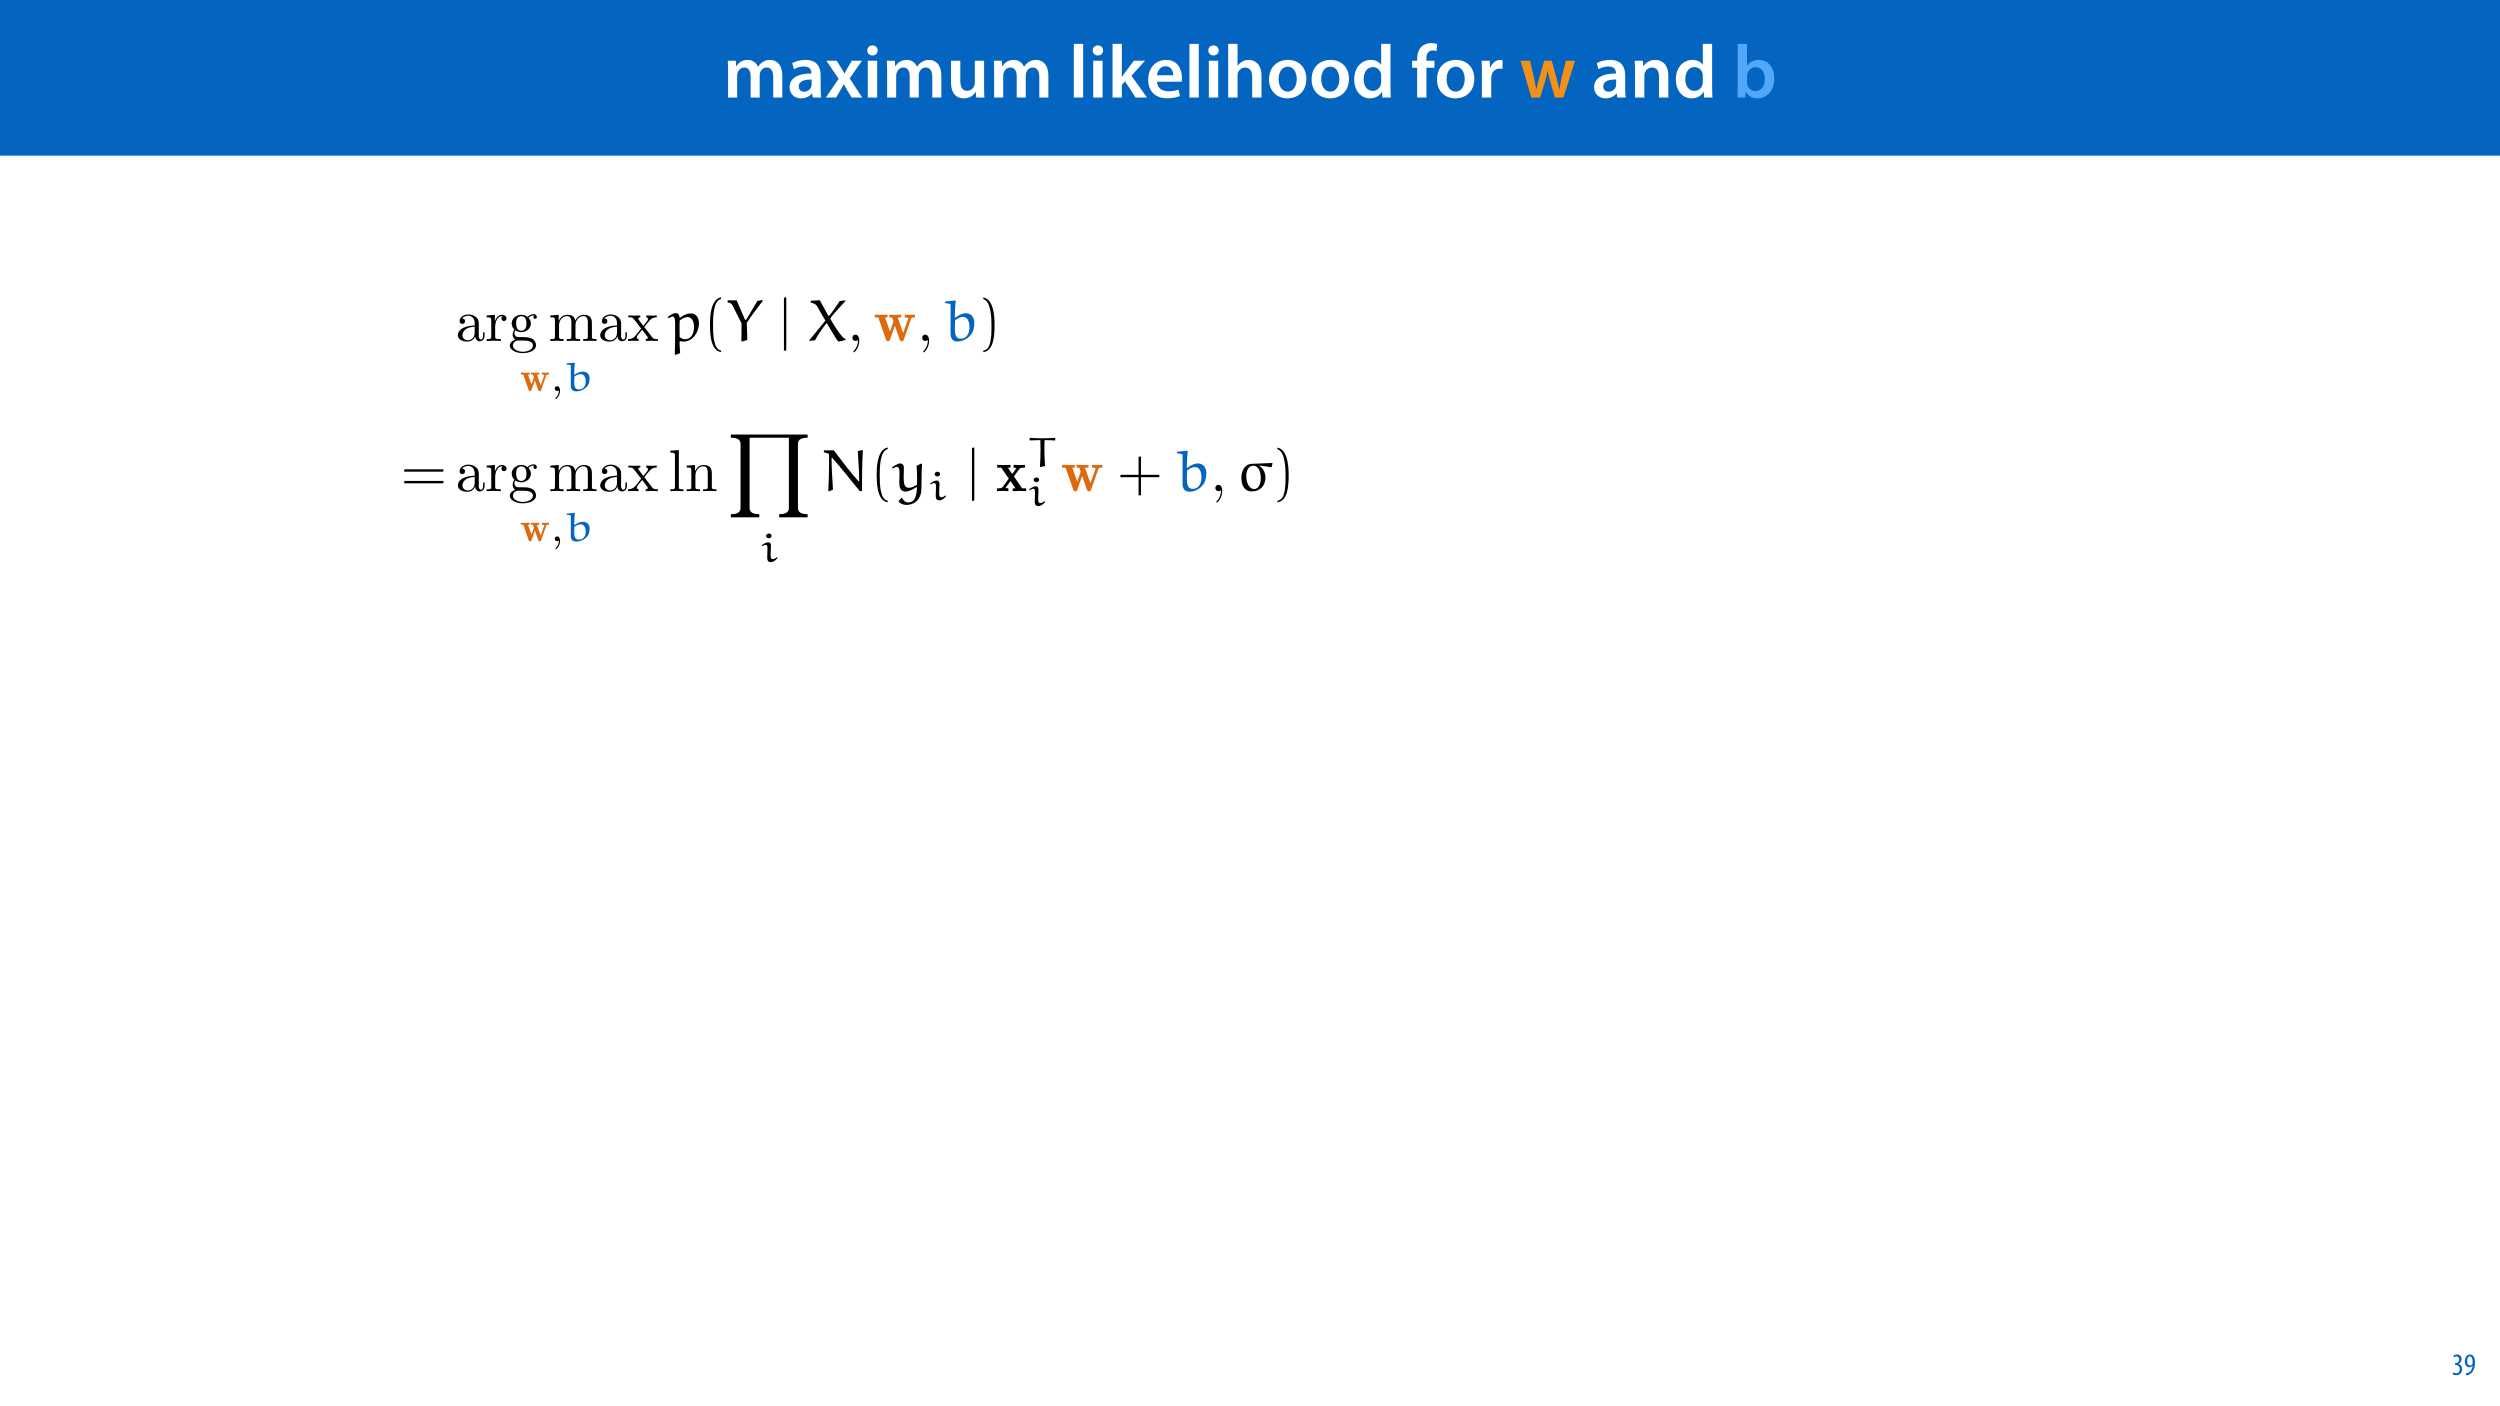 <?xml version="1.0" encoding="UTF-8"?>
<svg xmlns="http://www.w3.org/2000/svg" xmlns:xlink="http://www.w3.org/1999/xlink" width="1920pt" height="1080pt" viewBox="0 0 1920 1080" version="1.1">
<defs>
<g>
<symbol overflow="visible" id="glyph0-0">
<path style="stroke:none;" d="M 0 0 L 29 0 L 29 -40.594 L 0 -40.594 Z M 14.5 -22.906 L 4.641 -37.703 L 24.359 -37.703 Z M 16.234 -20.297 L 26.094 -35.094 L 26.094 -5.516 Z M 4.641 -2.906 L 14.5 -17.688 L 24.359 -2.906 Z M 2.906 -35.094 L 12.766 -20.297 L 2.906 -5.516 Z M 2.906 -35.094 "/>
</symbol>
<symbol overflow="visible" id="glyph0-1">
<path style="stroke:none;" d="M 3.828 0 L 10.781 0 L 10.781 -16.703 C 10.781 -17.516 10.906 -18.328 11.188 -19.031 C 11.828 -21 13.625 -23.078 16.297 -23.078 C 19.609 -23.078 21.172 -20.297 21.172 -16.359 L 21.172 0 L 28.125 0 L 28.125 -16.938 C 28.125 -17.75 28.297 -18.625 28.484 -19.312 C 29.234 -21.344 31.031 -23.078 33.469 -23.078 C 36.891 -23.078 38.516 -20.297 38.516 -15.609 L 38.516 0 L 45.469 0 L 45.469 -16.641 C 45.469 -25.688 40.719 -28.891 36.016 -28.891 C 33.703 -28.891 31.906 -28.297 30.328 -27.203 C 29 -26.391 27.844 -25.234 26.859 -23.656 L 26.734 -23.656 C 25.516 -26.797 22.625 -28.891 18.906 -28.891 C 14.156 -28.891 11.594 -26.281 10.203 -24.062 L 10.031 -24.062 L 9.75 -28.25 L 3.594 -28.25 C 3.766 -25.812 3.828 -23.078 3.828 -19.844 Z M 3.828 0 "/>
</symbol>
<symbol overflow="visible" id="glyph0-2">
<path style="stroke:none;" d="M 26.156 0 C 25.875 -1.734 25.75 -4.234 25.75 -6.781 L 25.75 -17 C 25.75 -23.141 23.141 -28.891 14.094 -28.891 C 9.625 -28.891 5.969 -27.672 3.891 -26.391 L 5.281 -21.75 C 7.188 -22.969 10.094 -23.844 12.875 -23.844 C 17.859 -23.844 18.625 -20.766 18.625 -18.906 L 18.625 -18.438 C 8.172 -18.5 1.859 -14.906 1.859 -7.766 C 1.859 -3.484 5.047 0.641 10.734 0.641 C 14.391 0.641 17.344 -0.922 19.078 -3.125 L 19.25 -3.125 L 19.719 0 Z M 18.797 -9.922 C 18.797 -9.453 18.734 -8.875 18.562 -8.359 C 17.922 -6.328 15.828 -4.469 12.984 -4.469 C 10.734 -4.469 8.938 -5.734 8.938 -8.531 C 8.938 -12.812 13.75 -13.922 18.797 -13.797 Z M 18.797 -9.922 "/>
</symbol>
<symbol overflow="visible" id="glyph0-3">
<path style="stroke:none;" d="M 0.641 -28.25 L 10.094 -14.391 L 0.297 0 L 8.172 0 L 11.422 -5.625 C 12.359 -7.188 13.172 -8.578 13.984 -10.203 L 14.094 -10.203 C 14.906 -8.641 15.719 -7.141 16.641 -5.625 L 20.125 0 L 28.188 0 L 18.562 -14.672 L 28.016 -28.25 L 20.234 -28.25 L 17.109 -23.031 C 16.297 -21.578 15.484 -20.125 14.672 -18.562 L 14.5 -18.562 C 13.688 -20.016 12.875 -21.406 11.953 -22.906 L 8.578 -28.25 Z M 0.641 -28.25 "/>
</symbol>
<symbol overflow="visible" id="glyph0-4">
<path style="stroke:none;" d="M 11.016 0 L 11.016 -28.25 L 3.828 -28.25 L 3.828 0 Z M 7.422 -40.016 C 5.047 -40.016 3.422 -38.344 3.422 -36.141 C 3.422 -33.984 4.984 -32.312 7.359 -32.312 C 9.859 -32.312 11.422 -33.984 11.422 -36.141 C 11.375 -38.344 9.859 -40.016 7.422 -40.016 Z M 7.422 -40.016 "/>
</symbol>
<symbol overflow="visible" id="glyph0-5">
<path style="stroke:none;" d="M 29.109 -28.25 L 21.984 -28.25 L 21.984 -11.188 C 21.984 -10.375 21.812 -9.625 21.578 -8.984 C 20.828 -7.188 18.969 -5.156 16.125 -5.156 C 12.359 -5.156 10.844 -8.172 10.844 -12.875 L 10.844 -28.25 L 3.719 -28.25 L 3.719 -11.656 C 3.719 -2.438 8.406 0.641 13.578 0.641 C 18.625 0.641 21.406 -2.266 22.625 -4.297 L 22.734 -4.297 L 23.078 0 L 29.344 0 C 29.234 -2.312 29.109 -5.109 29.109 -8.469 Z M 29.109 -28.25 "/>
</symbol>
<symbol overflow="visible" id="glyph0-6">
<path style="stroke:none;" d=""/>
</symbol>
<symbol overflow="visible" id="glyph0-7">
<path style="stroke:none;" d="M 3.828 0 L 11.016 0 L 11.016 -41.188 L 3.828 -41.188 Z M 3.828 0 "/>
</symbol>
<symbol overflow="visible" id="glyph0-8">
<path style="stroke:none;" d="M 10.969 -41.188 L 3.828 -41.188 L 3.828 0 L 10.969 0 L 10.969 -9.625 L 13.391 -12.469 L 21.516 0 L 30.281 0 L 18.328 -16.703 L 28.766 -28.25 L 20.188 -28.25 L 13.344 -19.141 C 12.594 -18.156 11.781 -16.938 11.078 -15.828 L 10.969 -15.828 Z M 10.969 -41.188 "/>
</symbol>
<symbol overflow="visible" id="glyph0-9">
<path style="stroke:none;" d="M 27.781 -12.125 C 27.891 -12.766 28.016 -13.797 28.016 -15.141 C 28.016 -21.344 25 -28.891 15.828 -28.891 C 6.781 -28.891 2.031 -21.516 2.031 -13.688 C 2.031 -5.047 7.422 0.578 16.594 0.578 C 20.641 0.578 24.016 -0.172 26.453 -1.156 L 25.406 -6.094 C 23.266 -5.281 20.875 -4.812 17.578 -4.812 C 13.047 -4.812 9.047 -7.016 8.875 -12.125 Z M 8.875 -17.109 C 9.156 -20.016 11.016 -24.016 15.422 -24.016 C 20.188 -24.016 21.344 -19.719 21.281 -17.109 Z M 8.875 -17.109 "/>
</symbol>
<symbol overflow="visible" id="glyph0-10">
<path style="stroke:none;" d="M 3.828 0 L 11.016 0 L 11.016 -16.875 C 11.016 -17.688 11.078 -18.438 11.312 -19.031 C 12.062 -21.172 14.031 -23.031 16.812 -23.031 C 20.766 -23.031 22.266 -19.953 22.266 -15.828 L 22.266 0 L 29.406 0 L 29.406 -16.641 C 29.406 -25.688 24.359 -28.891 19.547 -28.891 C 17.75 -28.891 16.062 -28.422 14.672 -27.609 C 13.172 -26.797 12 -25.688 11.141 -24.359 L 11.016 -24.359 L 11.016 -41.188 L 3.828 -41.188 Z M 3.828 0 "/>
</symbol>
<symbol overflow="visible" id="glyph0-11">
<path style="stroke:none;" d="M 16.641 -28.891 C 8.125 -28.891 2.031 -23.203 2.031 -13.922 C 2.031 -4.875 8.172 0.641 16.188 0.641 C 23.375 0.641 30.688 -4 30.688 -14.391 C 30.688 -22.969 25.062 -28.891 16.641 -28.891 Z M 16.469 -23.656 C 21.344 -23.656 23.312 -18.625 23.312 -14.203 C 23.312 -8.531 20.469 -4.531 16.406 -4.531 C 12.062 -4.531 9.391 -8.641 9.391 -14.094 C 9.391 -18.797 11.422 -23.656 16.469 -23.656 Z M 16.469 -23.656 "/>
</symbol>
<symbol overflow="visible" id="glyph0-12">
<path style="stroke:none;" d="M 22.734 -41.188 L 22.734 -25.172 L 22.625 -25.172 C 21.344 -27.266 18.562 -28.891 14.672 -28.891 C 7.891 -28.891 1.969 -23.266 2.031 -13.797 C 2.031 -5.109 7.359 0.641 14.094 0.641 C 18.219 0.641 21.641 -1.328 23.312 -4.469 L 23.438 -4.469 L 23.719 0 L 30.109 0 C 29.984 -1.906 29.875 -5.047 29.875 -7.953 L 29.875 -41.188 Z M 22.734 -12.234 C 22.734 -11.484 22.672 -10.781 22.5 -10.156 C 21.812 -7.078 19.25 -5.109 16.359 -5.109 C 11.828 -5.109 9.281 -8.875 9.281 -14.031 C 9.281 -19.312 11.828 -23.375 16.406 -23.375 C 19.656 -23.375 21.922 -21.109 22.562 -18.328 C 22.672 -17.75 22.734 -17.047 22.734 -16.469 Z M 22.734 -12.234 "/>
</symbol>
<symbol overflow="visible" id="glyph0-13">
<path style="stroke:none;" d="M 11.781 0 L 11.781 -22.906 L 17.922 -22.906 L 17.922 -28.25 L 11.719 -28.25 L 11.719 -29.703 C 11.719 -33.172 12.938 -36.141 16.469 -36.141 C 17.75 -36.141 18.734 -35.906 19.484 -35.609 L 20.016 -41.125 C 18.844 -41.531 17.344 -41.812 15.422 -41.812 C 12.984 -41.812 10.156 -41.062 8.062 -39.094 C 5.625 -36.766 4.641 -33.125 4.641 -29.469 L 4.641 -28.25 L 0.812 -28.25 L 0.812 -22.906 L 4.641 -22.906 L 4.641 0 Z M 11.781 0 "/>
</symbol>
<symbol overflow="visible" id="glyph0-14">
<path style="stroke:none;" d="M 3.828 0 L 10.969 0 L 10.969 -14.609 C 10.969 -15.422 11.078 -16.188 11.188 -16.812 C 11.828 -20.016 14.156 -22.219 17.578 -22.219 C 18.438 -22.219 19.078 -22.094 19.656 -21.984 L 19.656 -28.703 C 19.078 -28.828 18.672 -28.891 17.984 -28.891 C 14.969 -28.891 11.656 -26.859 10.266 -22.859 L 10.031 -22.859 L 9.797 -28.25 L 3.594 -28.25 C 3.766 -25.688 3.828 -22.969 3.828 -19.141 Z M 3.828 0 "/>
</symbol>
<symbol overflow="visible" id="glyph0-15">
<path style="stroke:none;" d="M 0.812 -28.25 L 9.156 0 L 15.828 0 L 19.438 -11.484 C 20.234 -14.266 21 -17.047 21.578 -20.531 L 21.688 -20.531 C 22.328 -17.109 22.969 -14.438 23.844 -11.484 L 27.203 0 L 33.812 0 L 42.688 -28.25 L 35.672 -28.25 L 32.531 -15.719 C 31.781 -12.406 31.141 -9.344 30.688 -6.266 L 30.562 -6.266 C 29.922 -9.344 29.172 -12.406 28.297 -15.719 L 24.766 -28.25 L 18.969 -28.25 L 15.312 -15.375 C 14.5 -12.469 13.578 -9.344 12.984 -6.266 L 12.875 -6.266 C 12.359 -9.344 11.719 -12.406 11.078 -15.422 L 8.125 -28.25 Z M 0.812 -28.25 "/>
</symbol>
<symbol overflow="visible" id="glyph0-16">
<path style="stroke:none;" d="M 3.828 0 L 11.016 0 L 11.016 -16.594 C 11.016 -17.406 11.078 -18.266 11.312 -18.906 C 12.062 -21.047 14.031 -23.078 16.875 -23.078 C 20.766 -23.078 22.266 -20.016 22.266 -15.953 L 22.266 0 L 29.406 0 L 29.406 -16.766 C 29.406 -25.688 24.297 -28.891 19.375 -28.891 C 14.672 -28.891 11.594 -26.219 10.375 -24.016 L 10.203 -24.016 L 9.859 -28.25 L 3.594 -28.25 C 3.766 -25.812 3.828 -23.078 3.828 -19.844 Z M 3.828 0 "/>
</symbol>
<symbol overflow="visible" id="glyph0-17">
<path style="stroke:none;" d="M 9.688 0 L 10.031 -4.234 L 10.156 -4.234 C 12.188 -0.75 15.422 0.641 19.078 0.641 C 25.469 0.641 31.906 -4.406 31.906 -14.562 C 31.953 -23.141 27.031 -28.891 20.125 -28.891 C 15.891 -28.891 12.812 -27.094 11.078 -24.359 L 10.969 -24.359 L 10.969 -41.188 L 3.828 -41.188 L 3.828 -7.953 C 3.828 -5.047 3.719 -1.906 3.594 0 Z M 10.969 -16.234 C 10.969 -16.938 11.078 -17.578 11.188 -18.094 C 12 -21.234 14.609 -23.312 17.516 -23.312 C 22.266 -23.312 24.656 -19.25 24.656 -14.266 C 24.656 -8.578 21.922 -4.984 17.453 -4.984 C 14.391 -4.984 11.891 -7.141 11.141 -9.969 C 11.016 -10.5 10.969 -11.078 10.969 -11.656 Z M 10.969 -16.234 "/>
</symbol>
<symbol overflow="visible" id="glyph1-0">
<path style="stroke:none;" d="M 0 0 L 12 0 L 12 -16.797 L 0 -16.797 Z M 6 -9.484 L 1.922 -15.594 L 10.078 -15.594 Z M 6.719 -8.406 L 10.797 -14.516 L 10.797 -2.281 Z M 1.922 -1.203 L 6 -7.312 L 10.078 -1.203 Z M 1.203 -14.516 L 5.281 -8.406 L 1.203 -2.281 Z M 1.203 -14.516 "/>
</symbol>
<symbol overflow="visible" id="glyph1-1">
<path style="stroke:none;" d="M 0.672 -0.531 C 1.297 -0.094 2.406 0.188 3.406 0.188 C 6.234 0.188 7.875 -1.875 7.875 -4.422 C 7.875 -6.859 6.531 -8.109 5.141 -8.5 L 5.141 -8.547 C 6.641 -9.266 7.469 -10.625 7.469 -12.188 C 7.469 -14.203 6.219 -15.797 4.016 -15.797 C 2.828 -15.797 1.781 -15.359 1.203 -14.906 L 1.609 -13.516 C 2.109 -13.875 2.781 -14.25 3.547 -14.25 C 4.781 -14.25 5.609 -13.422 5.609 -11.859 C 5.609 -9.938 3.906 -9.094 2.812 -9.078 L 2.453 -9.078 L 2.453 -7.688 L 2.875 -7.688 C 4.75 -7.688 6.031 -6.5 6.031 -4.469 C 6.031 -2.516 4.938 -1.344 3.344 -1.344 C 2.406 -1.344 1.562 -1.703 1.078 -1.984 Z M 0.672 -0.531 "/>
</symbol>
<symbol overflow="visible" id="glyph1-2">
<path style="stroke:none;" d="M 1.609 0.188 C 1.984 0.188 2.406 0.172 2.906 0.078 C 4.266 -0.234 5.594 -1.062 6.5 -2.297 C 7.797 -4.031 8.562 -6.453 8.562 -9.531 C 8.562 -12.984 7.312 -15.797 4.656 -15.797 C 2.25 -15.797 0.719 -13.375 0.719 -10.516 C 0.719 -7.688 2.188 -5.875 4.125 -5.875 C 5.25 -5.875 6.078 -6.453 6.641 -7.203 L 6.719 -7.203 C 6.453 -5.141 5.766 -3.719 4.891 -2.766 C 4.312 -2.156 3.547 -1.734 2.766 -1.531 C 2.359 -1.438 2.016 -1.391 1.609 -1.391 Z M 4.562 -14.359 C 5.781 -14.359 6.719 -12.938 6.719 -9.672 C 6.719 -9.141 6.672 -8.922 6.578 -8.656 C 6.188 -7.797 5.422 -7.266 4.656 -7.266 C 3.406 -7.266 2.547 -8.375 2.547 -10.688 C 2.547 -13.344 3.625 -14.359 4.562 -14.359 Z M 4.562 -14.359 "/>
</symbol>
<symbol overflow="visible" id="glyph2-0">
<path style="stroke:none;" d=""/>
</symbol>
<symbol overflow="visible" id="glyph2-1">
<path style="stroke:none;" d="M 15.125 -3.453 C 15.312 -1.641 16.547 0.266 18.672 0.266 C 19.625 0.266 22.406 -0.359 22.406 -4.047 L 22.406 -6.594 L 21.266 -6.594 L 21.266 -4.047 C 21.266 -1.406 20.125 -1.141 19.625 -1.141 C 18.125 -1.141 17.953 -3.188 17.953 -3.406 L 17.953 -12.5 C 17.953 -14.406 17.953 -16.172 16.312 -17.859 C 14.547 -19.625 12.266 -20.359 10.094 -20.359 C 6.359 -20.359 3.219 -18.219 3.219 -15.219 C 3.219 -13.859 4.141 -13.094 5.312 -13.094 C 6.594 -13.094 7.406 -14 7.406 -15.172 C 7.406 -15.719 7.172 -17.219 5.094 -17.266 C 6.312 -18.859 8.547 -19.359 10 -19.359 C 12.219 -19.359 14.812 -17.578 14.812 -13.547 L 14.812 -11.859 C 12.5 -11.719 9.312 -11.594 6.453 -10.219 C 3.047 -8.672 1.906 -6.312 1.906 -4.312 C 1.906 -0.641 6.312 0.5 9.172 0.5 C 12.172 0.5 14.266 -1.312 15.125 -3.453 Z M 14.812 -10.906 L 14.812 -6.359 C 14.812 -2.047 11.547 -0.5 9.5 -0.5 C 7.266 -0.5 5.406 -2.094 5.406 -4.359 C 5.406 -6.859 7.312 -10.625 14.812 -10.906 Z M 14.812 -10.906 "/>
</symbol>
<symbol overflow="visible" id="glyph2-2">
<path style="stroke:none;" d="M 7.594 -15.078 L 7.594 -20.078 L 1.266 -19.578 L 1.266 -18.172 C 4.453 -18.172 4.812 -17.859 4.812 -15.625 L 4.812 -3.453 C 4.812 -1.406 4.312 -1.406 1.266 -1.406 L 1.266 0 C 3.047 -0.047 5.188 -0.141 6.453 -0.141 C 8.266 -0.141 10.406 -0.141 12.219 0 L 12.219 -1.406 L 11.266 -1.406 C 7.906 -1.406 7.812 -1.906 7.812 -3.547 L 7.812 -10.547 C 7.812 -15.047 9.719 -19.078 13.172 -19.078 C 13.5 -19.078 13.578 -19.078 13.672 -19.031 C 13.547 -19 12.625 -18.453 12.625 -17.266 C 12.625 -16 13.578 -15.312 14.578 -15.312 C 15.406 -15.312 16.547 -15.859 16.547 -17.312 C 16.547 -18.766 15.125 -20.078 13.172 -20.078 C 9.859 -20.078 8.219 -17.047 7.594 -15.078 Z M 7.594 -15.078 "/>
</symbol>
<symbol overflow="visible" id="glyph2-3">
<path style="stroke:none;" d="M 10.094 -7.812 C 6.141 -7.812 6.141 -12.359 6.141 -13.406 C 6.141 -14.625 6.172 -16.078 6.859 -17.219 C 7.219 -17.766 8.266 -19.031 10.094 -19.031 C 14.047 -19.031 14.047 -14.5 14.047 -13.453 C 14.047 -12.219 14 -10.766 13.312 -9.625 C 12.953 -9.094 11.906 -7.812 10.094 -7.812 Z M 4.812 -6.047 C 4.812 -6.219 4.812 -7.266 5.594 -8.172 C 7.359 -6.906 9.219 -6.766 10.094 -6.766 C 14.312 -6.766 17.453 -9.906 17.453 -13.406 C 17.453 -15.078 16.719 -16.766 15.578 -17.812 C 17.219 -19.359 18.859 -19.578 19.672 -19.578 C 19.766 -19.578 20 -19.578 20.125 -19.531 C 19.625 -19.359 19.406 -18.859 19.406 -18.312 C 19.406 -17.531 20 -17 20.719 -17 C 21.172 -17 22.031 -17.312 22.031 -18.359 C 22.031 -19.125 21.484 -20.578 19.719 -20.578 C 18.812 -20.578 16.812 -20.312 14.906 -18.453 C 13 -19.953 11.094 -20.078 10.094 -20.078 C 5.859 -20.078 2.719 -16.953 2.719 -13.453 C 2.719 -11.453 3.719 -9.719 4.859 -8.766 C 4.266 -8.094 3.453 -6.594 3.453 -5 C 3.453 -3.594 4.047 -1.859 5.453 -0.953 C 2.719 -0.188 1.266 1.766 1.266 3.594 C 1.266 6.859 5.766 9.359 11.312 9.359 C 16.672 9.359 21.406 7.047 21.406 3.5 C 21.406 1.906 20.766 -0.406 18.453 -1.688 C 16.047 -2.953 13.406 -2.953 10.625 -2.953 C 9.5 -2.953 7.547 -2.953 7.219 -3 C 5.766 -3.188 4.812 -4.594 4.812 -6.047 Z M 11.359 8.312 C 6.766 8.312 3.641 6 3.641 3.594 C 3.641 1.5 5.359 -0.188 7.359 -0.312 L 10.047 -0.312 C 13.953 -0.312 19.031 -0.312 19.031 3.594 C 19.031 6.047 15.812 8.312 11.359 8.312 Z M 11.359 8.312 "/>
</symbol>
<symbol overflow="visible" id="glyph2-4">
<path style="stroke:none;" d="M 5 -15.625 L 5 -3.453 C 5 -1.406 4.5 -1.406 1.453 -1.406 L 1.453 0 C 3.047 -0.047 5.359 -0.141 6.594 -0.141 C 7.766 -0.141 10.125 -0.047 11.672 0 L 11.672 -1.406 C 8.641 -1.406 8.141 -1.406 8.141 -3.453 L 8.141 -11.812 C 8.141 -16.547 11.359 -19.078 14.266 -19.078 C 17.125 -19.078 17.625 -16.625 17.625 -14.047 L 17.625 -3.453 C 17.625 -1.406 17.125 -1.406 14.078 -1.406 L 14.078 0 C 15.672 -0.047 18 -0.141 19.219 -0.141 C 20.406 -0.141 22.766 -0.047 24.312 0 L 24.312 -1.406 C 21.266 -1.406 20.766 -1.406 20.766 -3.453 L 20.766 -11.812 C 20.766 -16.547 23.984 -19.078 26.906 -19.078 C 29.766 -19.078 30.266 -16.625 30.266 -14.047 L 30.266 -3.453 C 30.266 -1.406 29.766 -1.406 26.719 -1.406 L 26.719 0 C 28.312 -0.047 30.625 -0.141 31.859 -0.141 C 33.031 -0.141 35.391 -0.047 36.938 0 L 36.938 -1.406 C 34.578 -1.406 33.438 -1.406 33.391 -2.766 L 33.391 -11.453 C 33.391 -15.359 33.391 -16.766 31.984 -18.406 C 31.359 -19.172 29.859 -20.078 27.219 -20.078 C 23.406 -20.078 21.406 -17.359 20.625 -15.625 C 20 -19.578 16.625 -20.078 14.578 -20.078 C 11.266 -20.078 9.141 -18.125 7.859 -15.312 L 7.859 -20.078 L 1.453 -19.578 L 1.453 -18.172 C 4.641 -18.172 5 -17.859 5 -15.625 Z M 5 -15.625 "/>
</symbol>
<symbol overflow="visible" id="glyph2-5">
<path style="stroke:none;" d="M 13.047 -10.672 C 14.406 -12.406 16.125 -14.625 17.219 -15.812 C 18.625 -17.453 20.5 -18.125 22.625 -18.172 L 22.625 -19.578 C 21.453 -19.5 20.078 -19.453 18.906 -19.453 C 17.531 -19.453 15.125 -19.531 14.547 -19.578 L 14.547 -18.172 C 15.5 -18.078 15.859 -17.5 15.859 -16.766 C 15.859 -16.047 15.406 -15.453 15.172 -15.172 L 12.359 -11.625 L 8.812 -16.219 C 8.406 -16.672 8.406 -16.766 8.406 -17.047 C 8.406 -17.719 9.094 -18.125 10 -18.172 L 10 -19.578 C 8.812 -19.531 5.812 -19.453 5.094 -19.453 C 4.141 -19.453 2 -19.5 0.766 -19.578 L 0.766 -18.172 C 3.953 -18.172 4 -18.125 6.141 -15.406 L 10.625 -9.547 L 6.359 -4.141 C 4.188 -1.5 1.5 -1.406 0.547 -1.406 L 0.547 0 C 1.734 -0.094 3.141 -0.141 4.312 -0.141 C 5.641 -0.141 7.547 -0.047 8.641 0 L 8.641 -1.406 C 7.641 -1.547 7.312 -2.141 7.312 -2.812 C 7.312 -3.812 8.641 -5.312 11.406 -8.594 L 14.859 -4.047 C 15.219 -3.547 15.812 -2.812 15.812 -2.547 C 15.812 -2.141 15.406 -1.453 14.172 -1.406 L 14.172 0 C 15.547 -0.047 18.078 -0.141 19.078 -0.141 C 20.312 -0.141 22.078 -0.094 23.453 0 L 23.453 -1.406 C 20.984 -1.406 20.172 -1.5 19.125 -2.812 Z M 13.047 -10.672 "/>
</symbol>
<symbol overflow="visible" id="glyph2-6">
<path style="stroke:none;" d="M 9.219 -0.047 C 9.219 -2.953 8.141 -4.812 6.312 -4.812 C 4.719 -4.812 3.906 -3.594 3.906 -2.406 C 3.906 -1.234 4.688 0 6.312 0 C 7.047 0 7.594 -0.266 8.047 -0.641 L 8.141 -0.734 C 8.172 -0.734 8.219 -0.688 8.219 -0.047 C 8.219 2.859 6.953 5.641 4.953 7.766 C 4.688 8.047 4.641 8.094 4.641 8.266 C 4.641 8.594 4.859 8.766 5.094 8.766 C 5.641 8.766 9.219 5.188 9.219 -0.047 Z M 9.219 -0.047 "/>
</symbol>
<symbol overflow="visible" id="glyph2-7">
<path style="stroke:none;" d="M 8.047 -31.531 L 1.5 -31.031 L 1.5 -29.625 C 4.688 -29.625 5.047 -29.312 5.047 -27.078 L 5.047 -3.453 C 5.047 -1.406 4.547 -1.406 1.5 -1.406 L 1.5 0 C 3 -0.047 5.406 -0.141 6.547 -0.141 C 7.672 -0.141 9.906 -0.047 11.594 0 L 11.594 -1.406 C 8.547 -1.406 8.047 -1.406 8.047 -3.453 Z M 8.047 -31.531 "/>
</symbol>
<symbol overflow="visible" id="glyph2-8">
<path style="stroke:none;" d="M 5 -15.625 L 5 -3.453 C 5 -1.406 4.5 -1.406 1.453 -1.406 L 1.453 0 C 3.047 -0.047 5.359 -0.141 6.594 -0.141 C 7.766 -0.141 10.125 -0.047 11.672 0 L 11.672 -1.406 C 8.641 -1.406 8.141 -1.406 8.141 -3.453 L 8.141 -11.812 C 8.141 -16.547 11.359 -19.078 14.266 -19.078 C 17.125 -19.078 17.625 -16.625 17.625 -14.047 L 17.625 -3.453 C 17.625 -1.406 17.125 -1.406 14.078 -1.406 L 14.078 0 C 15.672 -0.047 18 -0.141 19.219 -0.141 C 20.406 -0.141 22.766 -0.047 24.312 0 L 24.312 -1.406 C 21.953 -1.406 20.812 -1.406 20.766 -2.766 L 20.766 -11.453 C 20.766 -15.359 20.766 -16.766 19.359 -18.406 C 18.719 -19.172 17.219 -20.078 14.578 -20.078 C 11.266 -20.078 9.141 -18.125 7.859 -15.312 L 7.859 -20.078 L 1.453 -19.578 L 1.453 -18.172 C 4.641 -18.172 5 -17.859 5 -15.625 Z M 5 -15.625 "/>
</symbol>
<symbol overflow="visible" id="glyph3-0">
<path style="stroke:none;" d=""/>
</symbol>
<symbol overflow="visible" id="glyph3-1">
<path style="stroke:none;" d="M 20.156 -11.891 C 20.344 -12.406 20.406 -12.625 22.266 -12.625 L 22.266 -14.125 C 21.5 -14.047 20.578 -14.016 19.812 -14.016 C 18.891 -14.016 17.516 -14.094 16.75 -14.125 L 16.75 -12.625 C 17.328 -12.625 18 -12.625 18.703 -12.312 L 18.562 -11.828 L 15.906 -4.297 L 12.969 -12.625 L 14.844 -12.625 L 14.844 -14.125 C 13.891 -14.094 12.172 -14.016 11.281 -14.016 C 10.328 -14.016 9.375 -14.047 8.422 -14.125 L 8.422 -12.625 L 9.891 -12.625 C 10.422 -11.094 10.656 -10.469 10.656 -10.391 C 10.656 -10.359 10.562 -10.078 10.531 -10.016 L 8.812 -5.094 L 6.172 -12.625 L 7.5 -12.625 L 7.5 -14.125 C 6.609 -14.094 4.766 -14.016 4.031 -14.016 C 3.141 -14.016 1.594 -14.094 0.672 -14.125 L 0.672 -12.625 L 2.516 -12.625 L 6.672 -0.734 C 6.875 -0.188 7 0.125 7.766 0.125 C 8.547 0.125 8.688 -0.188 8.844 -0.672 L 11.453 -8.141 L 14.047 -0.703 C 14.312 0.062 14.656 0.125 15.172 0.125 C 15.672 0.125 16 0.031 16.25 -0.703 Z M 20.156 -11.891 "/>
</symbol>
<symbol overflow="visible" id="glyph4-0">
<path style="stroke:none;" d=""/>
</symbol>
<symbol overflow="visible" id="glyph4-1">
<path style="stroke:none;" d="M 6.453 -0.516 C 6.453 0.375 6.453 3.047 3.969 5.312 C 3.844 5.438 3.75 5.531 3.75 5.688 C 3.75 5.875 3.969 6.172 4.203 6.172 C 4.609 6.172 7.344 3.656 7.344 -0.188 C 7.344 -2.094 6.609 -3.656 5.125 -3.656 C 4 -3.656 3.312 -2.797 3.312 -1.812 C 3.312 -1.047 3.812 0 5.156 0 C 5.953 0 6.422 -0.484 6.453 -0.516 Z M 6.453 -0.516 "/>
</symbol>
<symbol overflow="visible" id="glyph5-0">
<path style="stroke:none;" d=""/>
</symbol>
<symbol overflow="visible" id="glyph5-1">
<path style="stroke:none;" d="M 1.969 -21.016 L 1.969 -20.344 C 5.031 -19.938 5.344 -20.156 5.344 -19.047 L 5.344 -3.906 C 5.344 -0.406 7.656 0.312 9.547 0.312 C 13.609 0.312 17.812 -2.219 19.109 -5.625 C 19.625 -6.969 19.781 -8.391 19.781 -9.797 C 19.781 -12.469 18.031 -14.875 14.719 -14.875 C 12.281 -14.875 10.172 -13.797 8.266 -12.531 L 7.953 -12.688 C 7.953 -13 7.953 -13.297 7.953 -13.609 C 7.953 -16.281 8.172 -18.891 8.453 -21.531 L 8.234 -21.75 L 2.156 -21.172 Z M 8.109 -11.031 C 9.5 -12.109 11.125 -12.906 13.031 -12.906 C 14.375 -12.906 15.234 -12.172 15.703 -11.547 C 16.188 -10.844 16.781 -9.547 16.781 -7.219 C 16.781 -4.266 15.297 -1.203 11.516 -1.203 C 8.391 -1.203 7.953 -3.625 7.953 -7.281 C 7.953 -8.516 8.047 -9.953 8.109 -11.031 Z M 8.109 -11.031 "/>
</symbol>
<symbol overflow="visible" id="glyph5-2">
<path style="stroke:none;" d="M 8.75 -12.469 C 8.75 -14.125 7.953 -14.969 6.516 -14.969 C 5.094 -14.969 3.141 -13.734 1.5 -12.594 L 1.969 -12.016 C 2.828 -12.5 4.031 -13.031 4.828 -13.031 C 5.781 -13.031 6.078 -11.984 6.078 -10.328 L 5.875 -3.312 C 5.875 -0.188 7.156 0.25 8.781 0.25 C 10.781 0.25 12.594 -1.406 13.797 -2.828 L 13.797 -3.188 L 13.328 -3.5 C 12.344 -2.734 11.391 -2.062 10.047 -2.062 C 8.75 -2.062 8.484 -3.438 8.484 -5.781 Z M 9.219 -19.875 C 9.219 -20.828 8.516 -21.719 7.312 -21.719 C 6.234 -21.719 5.031 -21.016 5.031 -19.938 C 5.031 -18.922 5.984 -18.094 7.094 -18.094 C 8.234 -18.094 9.188 -18.828 9.219 -19.875 Z M 9.219 -19.875 "/>
</symbol>
<symbol overflow="visible" id="glyph5-3">
<path style="stroke:none;" d="M 21.594 -21.906 L 21.328 -22.125 C 18.188 -22 14.625 -21.812 11.953 -21.812 C 5.594 -21.812 5.562 -22.062 2.156 -22.156 L 1.906 -21.938 L 1.906 -20.406 L 2.219 -20.188 C 6.203 -20.312 9.031 -20.406 9.891 -20.406 C 10.078 -20.406 10.203 -20.344 10.203 -20.219 C 10.266 -19.266 10.297 -14.688 10.297 -12.078 C 10.297 -8.047 10.109 -4 9.828 0.031 L 10.141 0.312 L 13.734 -0.547 C 13.484 -4.391 13.266 -10.078 13.266 -13.922 C 13.266 -17.812 13.266 -20.484 13.734 -20.484 C 14.5 -20.484 15.266 -20.406 21.297 -20.156 L 21.594 -20.375 Z M 21.594 -21.906 "/>
</symbol>
<symbol overflow="visible" id="glyph6-0">
<path style="stroke:none;" d=""/>
</symbol>
<symbol overflow="visible" id="glyph6-1">
<path style="stroke:none;" d="M 9.047 9.359 C 8.766 7 8.641 2.594 8.594 0.5 L 9.047 0.141 C 9.906 0.359 10.812 0.5 11.719 0.5 C 18.766 0.5 23.531 -6.859 23.531 -13.547 C 23.531 -16.953 21.953 -21.125 17.312 -21.125 C 14.172 -21.125 11.406 -19.719 8.953 -17.766 L 8.594 -17.953 C 8.406 -19.953 7.672 -21.359 5.641 -21.359 C 3.641 -21.359 1.266 -19.719 -0.547 -18.266 L 0.094 -17.406 C 1.188 -18.031 2.453 -18.719 3.406 -18.719 C 4.766 -18.719 5.188 -16.359 5.188 -14.312 L 5.188 -4.266 C 5.188 -1.688 5.141 7.641 4.906 10.266 L 5.359 10.766 Z M 8.672 -3 C 8.672 -3.047 8.594 -7.719 8.594 -11.453 C 8.594 -11.953 8.719 -15.406 8.719 -15.672 C 10.859 -17.359 12.719 -18.312 15.047 -18.312 C 17.953 -18.312 19.719 -14.812 19.719 -10.859 C 19.719 -6.547 18.172 -1.312 12.672 -1.312 C 11.172 -1.312 9.766 -2 8.672 -3 Z M 8.672 -3 "/>
</symbol>
<symbol overflow="visible" id="glyph6-2">
<path style="stroke:none;" d="M 11.719 -13.578 C 11.719 -9.047 11.719 -4.453 11.594 0.094 L 12.094 0.5 L 16.172 -0.812 L 15.766 -13.906 C 19.531 -19.719 22.906 -24.078 27.938 -30.672 L 27.766 -31.484 L 23.906 -30.719 C 22.266 -28.125 18.453 -21.531 18.078 -20.906 C 16.719 -18.453 15.125 -16.047 14.906 -16.047 C 14.625 -16.047 14.406 -16.312 14.359 -16.406 L 7.953 -31.172 L 1.359 -31.172 L 1.047 -30.859 L 1.047 -29.578 C 2.859 -29.312 3.906 -29.031 4.953 -26.984 Z M 11.719 -13.578 "/>
</symbol>
<symbol overflow="visible" id="glyph6-3">
<path style="stroke:none;" d="M 28.719 -30.531 L 28.719 -31.219 L 24.406 -30.625 C 23.984 -29.672 17.719 -20.672 16.219 -19.172 L 15.812 -19.172 L 9.141 -31.266 C 7.094 -31.125 3.641 -30.938 2.5 -30.891 L 2.188 -30.625 L 2.188 -29.484 C 4.047 -28.984 5.953 -28.531 6.953 -26.812 C 9.094 -23.078 13.312 -15.672 13.547 -15.672 L 1.234 -0.734 L 1.234 0 L 5.5 -0.5 C 7.141 -3.953 12.172 -11.094 14.125 -13.453 L 14.672 -13.453 L 21.172 -2.594 C 21.766 -1.594 22.453 -0.594 23.266 0.234 L 23.906 0.5 L 28.891 -0.734 L 28.891 -1.453 L 28.672 -1.641 C 28.312 -1.734 27.312 -2.359 26.984 -2.688 L 24.266 -5.953 C 22.453 -8.141 17.219 -16.719 17.172 -17.266 C 17.359 -17.578 18.859 -19.578 20.219 -21.172 Z M 28.719 -30.531 "/>
</symbol>
<symbol overflow="visible" id="glyph6-4">
<path style="stroke:none;" d="M 1.234 -30.031 L 1.234 -29.078 C 5.141 -28.484 5.5 -28.812 5.5 -27.219 L 5.5 -5.594 C 5.5 -0.547 8.5 0.453 10.812 0.453 C 16 0.453 21.312 -3.188 22.906 -8.047 C 23.531 -10 23.766 -12 23.766 -14 C 23.766 -17.812 21.578 -21.266 17.359 -21.266 C 14.266 -21.266 11.625 -19.719 9.219 -17.906 L 8.812 -18.125 C 8.812 -18.625 8.812 -19.125 8.812 -19.625 C 8.812 -23.359 9.094 -27.031 9.453 -30.766 L 9.172 -31.078 L 1.5 -30.266 Z M 9 -15.766 C 10.766 -17.312 12.812 -18.453 15.219 -18.453 C 16.953 -18.453 18.031 -17.406 18.625 -16.5 C 19.266 -15.547 20 -13.625 20 -10.312 C 20 -6.141 18.125 -1.734 13.312 -1.734 C 9.312 -1.734 8.812 -5.266 8.812 -10.406 C 8.812 -12.172 8.906 -14.219 9 -15.766 Z M 9 -15.766 "/>
</symbol>
<symbol overflow="visible" id="glyph6-5">
<path style="stroke:none;" d="M 31.984 -31.531 L 28.359 -30.812 C 29.312 -17 29.438 -12.5 29.438 -7.859 C 29.438 -7.766 29.391 -7.5 29.172 -7.5 C 28.984 -7.5 28.812 -7.719 28.672 -7.859 C 23.359 -13.578 16 -23.359 9.953 -31.359 L 2.594 -31.359 L 2.219 -31.031 L 2.406 -29.812 C 6.719 -28.766 6.266 -28.578 6.266 -27.625 C 6.266 -25.672 6.312 -23.719 6.312 -21.766 C 6.312 -14.578 6.094 -7.359 5.719 -0.188 L 6.141 0.234 L 9.312 -1.141 C 8.812 -9.047 8.219 -19 8.219 -24.859 C 8.219 -25.078 8.219 -25.625 8.547 -25.625 C 8.719 -25.625 8.906 -25.406 9.047 -25.219 C 11.266 -22.672 15.047 -18.359 19.672 -12.625 L 26.906 -3.641 C 28.266 -1.906 28.891 -1.188 29.938 0 L 31.578 0 C 31.578 -10.312 31.672 -20.859 32.266 -31.172 Z M 31.984 -31.531 "/>
</symbol>
<symbol overflow="visible" id="glyph6-6">
<path style="stroke:none;" d="M 4.406 8.266 C 5.641 9.547 8.047 10.594 10.172 10.594 C 15.047 10.594 19.719 8.141 21.359 2.219 C 22.359 -2.094 21.672 -11.719 22.312 -20.984 L 21.766 -21.172 L 18.172 -19.453 C 18.406 -16.312 18.531 -13.047 18.531 -9.766 C 18.531 -8.141 18.5 -6.5 18.453 -4.906 C 16.766 -3.906 14.547 -2.547 12.359 -2.547 C 11.266 -2.547 10.172 -2.859 9.5 -3.719 C 8.766 -4.688 8.359 -6.047 8.219 -10.266 C 8.219 -12.906 8.406 -15.547 8.406 -18.078 C 8.406 -19.766 7.5 -21.266 5.547 -21.266 C 3.453 -21.266 -0.141 -18.672 -0.766 -18.219 L -0.266 -17.359 C 0.766 -17.906 2.188 -18.625 2.953 -18.625 C 4.812 -18.625 5.047 -16.625 5.047 -13.359 C 5.047 -11.094 4.859 -9.172 4.859 -7.141 C 4.859 -4.094 5.188 0.359 9.594 0.359 C 12.5 0.359 15.578 -1.547 18.125 -3.141 L 18.406 -2.906 C 18.359 -1.453 18.312 0.047 18.031 1.547 C 17.578 4.141 16.5 8.719 11.625 8.719 C 9.594 8.719 7.859 6.953 6.906 5.219 L 6.312 5.219 L 4.312 7.766 Z M 4.406 8.266 "/>
</symbol>
<symbol overflow="visible" id="glyph6-7">
<path style="stroke:none;" d="M 11.859 -20.984 C 6.141 -20.766 3.719 -15.406 3.719 -10.047 C 3.719 -5.094 5.812 0.234 11.672 0.234 C 18.266 0.234 22.219 -4.359 22.219 -10.359 C 22.219 -14.125 20.625 -17.312 17.578 -19.359 L 17.625 -19.625 C 20.625 -19.266 23.766 -18.906 26.672 -18.312 L 26.984 -18.578 L 27.625 -21.172 L 27.406 -21.625 Z M 12.719 -19.5 C 17.453 -19.5 18.625 -13.953 18.625 -9.812 C 18.625 -6.672 17.719 -1.641 13.359 -1.641 C 10.625 -1.641 8.812 -4.641 8.141 -6.812 C 7.641 -8.359 7.5 -9.906 7.5 -11.5 C 7.5 -14.859 8.719 -19.5 12.719 -19.5 Z M 12.719 -19.5 "/>
</symbol>
<symbol overflow="visible" id="glyph7-0">
<path style="stroke:none;" d=""/>
</symbol>
<symbol overflow="visible" id="glyph7-1">
<path style="stroke:none;" d="M 13.672 7.406 C 7.812 6.266 7.5 -4.766 7.5 -12.453 C 7.5 -19.312 7.906 -30.859 13.672 -32.312 L 13.672 -33.531 C 8.953 -32.719 6.906 -27.531 6.047 -23.172 C 5.359 -19.766 5.141 -16.219 5.141 -12.719 C 5.141 -9.047 5.312 -5.359 5.953 -1.734 C 6.719 2.594 8.906 8.094 13.672 8.5 Z M 13.672 7.406 "/>
</symbol>
<symbol overflow="visible" id="glyph7-2">
<path style="stroke:none;" d="M 3.906 -32.219 C 7.594 -30.891 8.641 -26.625 9.312 -23.219 C 10 -19.719 10.172 -16.078 10.172 -12.547 C 10.172 -7.359 10.266 -1.812 8.641 3.047 C 7.719 5.766 6 6.953 3.906 7.5 L 3.906 8.594 C 12.047 7.547 12.547 -4.594 12.547 -12.359 C 12.547 -19.953 11.594 -31.859 3.906 -33.438 Z M 3.906 -32.219 "/>
</symbol>
<symbol overflow="visible" id="glyph7-3">
<path style="stroke:none;" d="M 32.531 -14.953 L 32.812 -16.766 L 2.766 -16.766 L 2.453 -14.953 Z M 32.531 -6 L 32.812 -7.812 L 2.766 -7.812 L 2.453 -6 Z M 32.531 -6 "/>
</symbol>
<symbol overflow="visible" id="glyph7-4">
<path style="stroke:none;" d="M 18 -12.547 L 18 -26.625 L 16.172 -26.359 L 16.172 -12.547 L 2.406 -12.547 L 2.094 -10.719 L 16.172 -10.719 L 16.172 3.359 L 18 3.047 L 18 -10.719 L 31.984 -10.719 L 32.219 -12.547 Z M 18 -12.547 "/>
</symbol>
<symbol overflow="visible" id="glyph8-0">
<path style="stroke:none;" d=""/>
</symbol>
<symbol overflow="visible" id="glyph8-1">
<path style="stroke:none;" d="M 5.719 7.219 L 5.719 -33.531 L 3.906 -33.172 L 3.906 7.594 Z M 5.719 7.219 "/>
</symbol>
<symbol overflow="visible" id="glyph9-0">
<path style="stroke:none;" d=""/>
</symbol>
<symbol overflow="visible" id="glyph9-1">
<path style="stroke:none;" d="M 28.812 -17 C 29.078 -17.719 29.172 -18.031 31.812 -18.031 L 31.812 -20.172 C 30.719 -20.078 29.391 -20.031 28.312 -20.031 C 26.984 -20.031 25.031 -20.125 23.953 -20.172 L 23.953 -18.031 C 24.766 -18.031 25.719 -18.031 26.719 -17.578 L 26.531 -16.906 L 22.719 -6.141 L 18.531 -18.031 L 21.219 -18.031 L 21.219 -20.172 C 19.859 -20.125 17.406 -20.031 16.125 -20.031 C 14.766 -20.031 13.406 -20.078 12.047 -20.172 L 12.047 -18.031 L 14.125 -18.031 C 14.906 -15.859 15.219 -14.953 15.219 -14.859 C 15.219 -14.812 15.078 -14.406 15.047 -14.312 L 12.594 -7.266 L 8.812 -18.031 L 10.719 -18.031 L 10.719 -20.172 C 9.453 -20.125 6.812 -20.031 5.766 -20.031 C 4.5 -20.031 2.266 -20.125 0.953 -20.172 L 0.953 -18.031 L 3.594 -18.031 L 9.547 -1.047 C 9.812 -0.266 10 0.188 11.094 0.188 C 12.219 0.188 12.406 -0.266 12.625 -0.953 L 16.359 -11.625 L 20.078 -1 C 20.453 0.094 20.953 0.188 21.672 0.188 C 22.406 0.188 22.859 0.047 23.219 -1 Z M 28.812 -17 "/>
</symbol>
<symbol overflow="visible" id="glyph9-2">
<path style="stroke:none;" d="M 13.812 -11.312 L 18.078 -17.125 C 18.531 -17.719 18.766 -18.031 22.406 -18.031 L 22.406 -20.172 C 20.953 -20.078 19.078 -20.031 18.266 -20.031 C 17.125 -20.031 14.859 -20.125 13.578 -20.172 L 13.578 -18.031 C 14.5 -18.031 15 -18 15.719 -17.531 L 12.547 -13.125 L 9.141 -18.031 L 11.219 -18.031 L 11.219 -20.172 C 9.906 -20.125 7.641 -20.031 5.859 -20.031 C 4.141 -20.031 2.641 -20.078 1 -20.172 L 1 -18.031 L 4.094 -18.031 L 9.906 -9.594 L 5.094 -3 C 4.453 -2.141 2.953 -2.141 0.812 -2.141 L 0.812 0 C 2.188 -0.094 4.406 -0.141 4.953 -0.141 C 6.047 -0.141 8.641 -0.047 9.594 0 L 9.594 -2.141 C 8.266 -2.188 8.094 -2.266 7.5 -2.641 L 11.172 -7.719 L 15.047 -2.141 L 12.953 -2.141 L 12.953 0 C 14.312 -0.047 17.172 -0.141 18.359 -0.141 C 19.672 -0.141 21.672 -0.047 23.219 0 L 23.219 -2.141 L 20.125 -2.141 Z M 13.812 -11.312 "/>
</symbol>
<symbol overflow="visible" id="glyph10-0">
<path style="stroke:none;" d=""/>
</symbol>
<symbol overflow="visible" id="glyph10-1">
<path style="stroke:none;" d="M 47.125 56.156 C 47.125 59.109 45.672 61.156 39.672 61.156 L 39.672 63.609 L 61.516 63.609 L 61.516 61.156 C 55.484 61.156 54.078 59.062 54.078 56.156 L 54.078 7.453 C 54.078 4.5 55.531 2.453 61.516 2.453 L 61.516 0 L 2.547 0 L 2.547 2.453 C 8.594 2.453 10 4.547 10 7.453 L 10 56.156 C 10 59.109 8.547 61.156 2.547 61.156 L 2.547 63.609 L 24.406 63.609 L 24.406 61.156 C 18.359 61.156 16.953 59.062 16.953 56.156 L 16.953 2.453 L 47.125 2.453 Z M 47.125 56.156 "/>
</symbol>
</g>
<clipPath id="clip1">
  <path d="M 310.203 360 L 341 360 L 341 372 L 310.203 372 Z M 310.203 360 "/>
</clipPath>
</defs>
<g id="surface1">
<rect x="0" y="0" width="1920" height="1080" style="fill:rgb(100%,100%,100%);fill-opacity:1;stroke:none;"/>
<path style=" stroke:none;fill-rule:nonzero;fill:rgb(1.176%,39.607%,75.294%);fill-opacity:1;" d="M 0 119.531 L 1920 119.531 L 1920 0 L 0 0 Z M 0 119.531 "/>
<g style="fill:rgb(100%,100%,100%);fill-opacity:1;">
  <use xlink:href="#glyph0-1" x="555.334" y="74.9"/>
  <use xlink:href="#glyph0-2" x="604.518" y="74.9"/>
  <use xlink:href="#glyph0-3" x="633.982" y="74.9"/>
  <use xlink:href="#glyph0-4" x="662.634" y="74.9"/>
  <use xlink:href="#glyph0-1" x="677.482" y="74.9"/>
  <use xlink:href="#glyph0-5" x="726.666" y="74.9"/>
  <use xlink:href="#glyph0-1" x="759.668" y="74.9"/>
  <use xlink:href="#glyph0-6" x="808.852" y="74.9"/>
  <use xlink:href="#glyph0-7" x="820.858" y="74.9"/>
  <use xlink:href="#glyph0-4" x="835.764" y="74.9"/>
  <use xlink:href="#glyph0-8" x="850.612" y="74.9"/>
</g>
<g style="fill:rgb(100%,100%,100%);fill-opacity:1;">
  <use xlink:href="#glyph0-9" x="879.728" y="74.9"/>
  <use xlink:href="#glyph0-7" x="909.656" y="74.9"/>
  <use xlink:href="#glyph0-4" x="924.562" y="74.9"/>
  <use xlink:href="#glyph0-10" x="939.41" y="74.9"/>
  <use xlink:href="#glyph0-11" x="972.586" y="74.9"/>
  <use xlink:href="#glyph0-11" x="1005.298" y="74.9"/>
  <use xlink:href="#glyph0-12" x="1038.01" y="74.9"/>
  <use xlink:href="#glyph0-6" x="1071.708" y="74.9"/>
  <use xlink:href="#glyph0-13" x="1083.714" y="74.9"/>
</g>
<g style="fill:rgb(100%,100%,100%);fill-opacity:1;">
  <use xlink:href="#glyph0-11" x="1101.578" y="74.9"/>
  <use xlink:href="#glyph0-14" x="1134.29" y="74.9"/>
  <use xlink:href="#glyph0-6" x="1154.938" y="74.9"/>
</g>
<g style="fill:rgb(95.294%,56.471%,9.804%);fill-opacity:1;">
  <use xlink:href="#glyph0-15" x="1166.944" y="74.9"/>
</g>
<g style="fill:rgb(100%,100%,100%);fill-opacity:1;">
  <use xlink:href="#glyph0-6" x="1210.386" y="74.9"/>
  <use xlink:href="#glyph0-2" x="1222.392" y="74.9"/>
  <use xlink:href="#glyph0-16" x="1251.856" y="74.9"/>
  <use xlink:href="#glyph0-12" x="1285.032" y="74.9"/>
  <use xlink:href="#glyph0-6" x="1318.73" y="74.9"/>
</g>
<g style="fill:rgb(31.764%,65.491%,97.647%);fill-opacity:1;">
  <use xlink:href="#glyph0-17" x="1330.736" y="74.9"/>
</g>
<g style="fill:rgb(1.176%,39.607%,75.294%);fill-opacity:1;">
  <use xlink:href="#glyph1-1" x="1883.02" y="1056"/>
  <use xlink:href="#glyph1-2" x="1892.26" y="1056"/>
</g>
<g style="fill:rgb(0%,0%,0%);fill-opacity:1;">
  <use xlink:href="#glyph2-1" x="349.749" y="261.843"/>
  <use xlink:href="#glyph2-2" x="372.464" y="261.843"/>
</g>
<g style="fill:rgb(0%,0%,0%);fill-opacity:1;">
  <use xlink:href="#glyph2-3" x="390.259" y="261.843"/>
</g>
<g style="fill:rgb(0%,0%,0%);fill-opacity:1;">
  <use xlink:href="#glyph2-4" x="421.197" y="261.843"/>
</g>
<g style="fill:rgb(0%,0%,0%);fill-opacity:1;">
  <use xlink:href="#glyph2-1" x="459.054" y="261.843"/>
  <use xlink:href="#glyph2-5" x="481.769" y="261.843"/>
</g>
<g style="fill:rgb(87.059%,41.568%,6.274%);fill-opacity:1;">
  <use xlink:href="#glyph3-1" x="399.344" y="300.27"/>
</g>
<g style="fill:rgb(0%,0%,0%);fill-opacity:1;">
  <use xlink:href="#glyph4-1" x="422.755" y="300.27"/>
</g>
<g style="fill:rgb(1.176%,39.607%,75.294%);fill-opacity:1;">
  <use xlink:href="#glyph5-1" x="433.038" y="300.27"/>
</g>
<g style="fill:rgb(0%,0%,0%);fill-opacity:1;">
  <use xlink:href="#glyph6-1" x="513.295" y="261.843"/>
</g>
<g style="fill:rgb(0%,0%,0%);fill-opacity:1;">
  <use xlink:href="#glyph7-1" x="540.099" y="261.843"/>
</g>
<g style="fill:rgb(0%,0%,0%);fill-opacity:1;">
  <use xlink:href="#glyph6-2" x="557.774" y="261.843"/>
</g>
<g style="fill:rgb(0%,0%,0%);fill-opacity:1;">
  <use xlink:href="#glyph8-1" x="598.149" y="261.843"/>
</g>
<g style="fill:rgb(0%,0%,0%);fill-opacity:1;">
  <use xlink:href="#glyph6-3" x="620.448" y="261.843"/>
</g>
<g style="fill:rgb(0%,0%,0%);fill-opacity:1;">
  <use xlink:href="#glyph2-6" x="650.704" y="261.843"/>
</g>
<g style="fill:rgb(87.059%,41.568%,6.274%);fill-opacity:1;">
  <use xlink:href="#glyph9-1" x="670.895" y="261.843"/>
</g>
<g style="fill:rgb(0%,0%,0%);fill-opacity:1;">
  <use xlink:href="#glyph2-6" x="704.334" y="261.843"/>
</g>
<g style="fill:rgb(1.176%,39.607%,75.294%);fill-opacity:1;">
  <use xlink:href="#glyph6-4" x="724.526" y="261.843"/>
</g>
<g style="fill:rgb(0%,0%,0%);fill-opacity:1;">
  <use xlink:href="#glyph7-2" x="751.285" y="261.843"/>
</g>
<g clip-path="url(#clip1)" clip-rule="nonzero">
<g style="fill:rgb(0%,0%,0%);fill-opacity:1;">
  <use xlink:href="#glyph7-3" x="307.844" y="377.189"/>
</g>
</g>
<g style="fill:rgb(0%,0%,0%);fill-opacity:1;">
  <use xlink:href="#glyph2-1" x="349.76" y="377.189"/>
  <use xlink:href="#glyph2-2" x="372.475" y="377.189"/>
</g>
<g style="fill:rgb(0%,0%,0%);fill-opacity:1;">
  <use xlink:href="#glyph2-3" x="390.27" y="377.189"/>
</g>
<g style="fill:rgb(0%,0%,0%);fill-opacity:1;">
  <use xlink:href="#glyph2-4" x="421.208" y="377.189"/>
</g>
<g style="fill:rgb(0%,0%,0%);fill-opacity:1;">
  <use xlink:href="#glyph2-1" x="459.064" y="377.189"/>
  <use xlink:href="#glyph2-5" x="481.779" y="377.189"/>
</g>
<g style="fill:rgb(87.059%,41.568%,6.274%);fill-opacity:1;">
  <use xlink:href="#glyph3-1" x="399.355" y="415.617"/>
</g>
<g style="fill:rgb(0%,0%,0%);fill-opacity:1;">
  <use xlink:href="#glyph4-1" x="422.766" y="415.617"/>
</g>
<g style="fill:rgb(1.176%,39.607%,75.294%);fill-opacity:1;">
  <use xlink:href="#glyph5-1" x="433.049" y="415.617"/>
</g>
<g style="fill:rgb(0%,0%,0%);fill-opacity:1;">
  <use xlink:href="#glyph2-7" x="513.306" y="377.189"/>
  <use xlink:href="#glyph2-8" x="525.927" y="377.189"/>
</g>
<g style="fill:rgb(0%,0%,0%);fill-opacity:1;">
  <use xlink:href="#glyph10-1" x="558.738" y="333.714"/>
</g>
<g style="fill:rgb(0%,0%,0%);fill-opacity:1;">
  <use xlink:href="#glyph5-2" x="583.349" y="431.449"/>
</g>
<g style="fill:rgb(0%,0%,0%);fill-opacity:1;">
  <use xlink:href="#glyph6-5" x="630.413" y="377.189"/>
</g>
<g style="fill:rgb(0%,0%,0%);fill-opacity:1;">
  <use xlink:href="#glyph7-1" x="668.12" y="377.189"/>
</g>
<g style="fill:rgb(0%,0%,0%);fill-opacity:1;">
  <use xlink:href="#glyph6-6" x="685.79" y="377.189"/>
</g>
<g style="fill:rgb(0%,0%,0%);fill-opacity:1;">
  <use xlink:href="#glyph5-2" x="712.777" y="384.002"/>
</g>
<g style="fill:rgb(0%,0%,0%);fill-opacity:1;">
  <use xlink:href="#glyph8-1" x="742.549" y="377.189"/>
</g>
<g style="fill:rgb(0%,0%,0%);fill-opacity:1;">
  <use xlink:href="#glyph9-2" x="764.848" y="377.189"/>
</g>
<g style="fill:rgb(0%,0%,0%);fill-opacity:1;">
  <use xlink:href="#glyph5-3" x="788.825" y="358.429"/>
</g>
<g style="fill:rgb(0%,0%,0%);fill-opacity:1;">
  <use xlink:href="#glyph5-2" x="788.825" y="388.412"/>
</g>
<g style="fill:rgb(87.059%,41.568%,6.274%);fill-opacity:1;">
  <use xlink:href="#glyph9-1" x="814.721" y="377.189"/>
</g>
<g style="fill:rgb(0%,0%,0%);fill-opacity:1;">
  <use xlink:href="#glyph7-4" x="858.261" y="377.189"/>
</g>
<g style="fill:rgb(1.176%,39.607%,75.294%);fill-opacity:1;">
  <use xlink:href="#glyph6-4" x="902.699" y="377.189"/>
</g>
<g style="fill:rgb(0%,0%,0%);fill-opacity:1;">
  <use xlink:href="#glyph2-6" x="929.457" y="377.189"/>
</g>
<g style="fill:rgb(0%,0%,0%);fill-opacity:1;">
  <use xlink:href="#glyph6-7" x="949.649" y="377.189"/>
</g>
<g style="fill:rgb(0%,0%,0%);fill-opacity:1;">
  <use xlink:href="#glyph7-2" x="977.137" y="377.189"/>
</g>
</g>
</svg>

